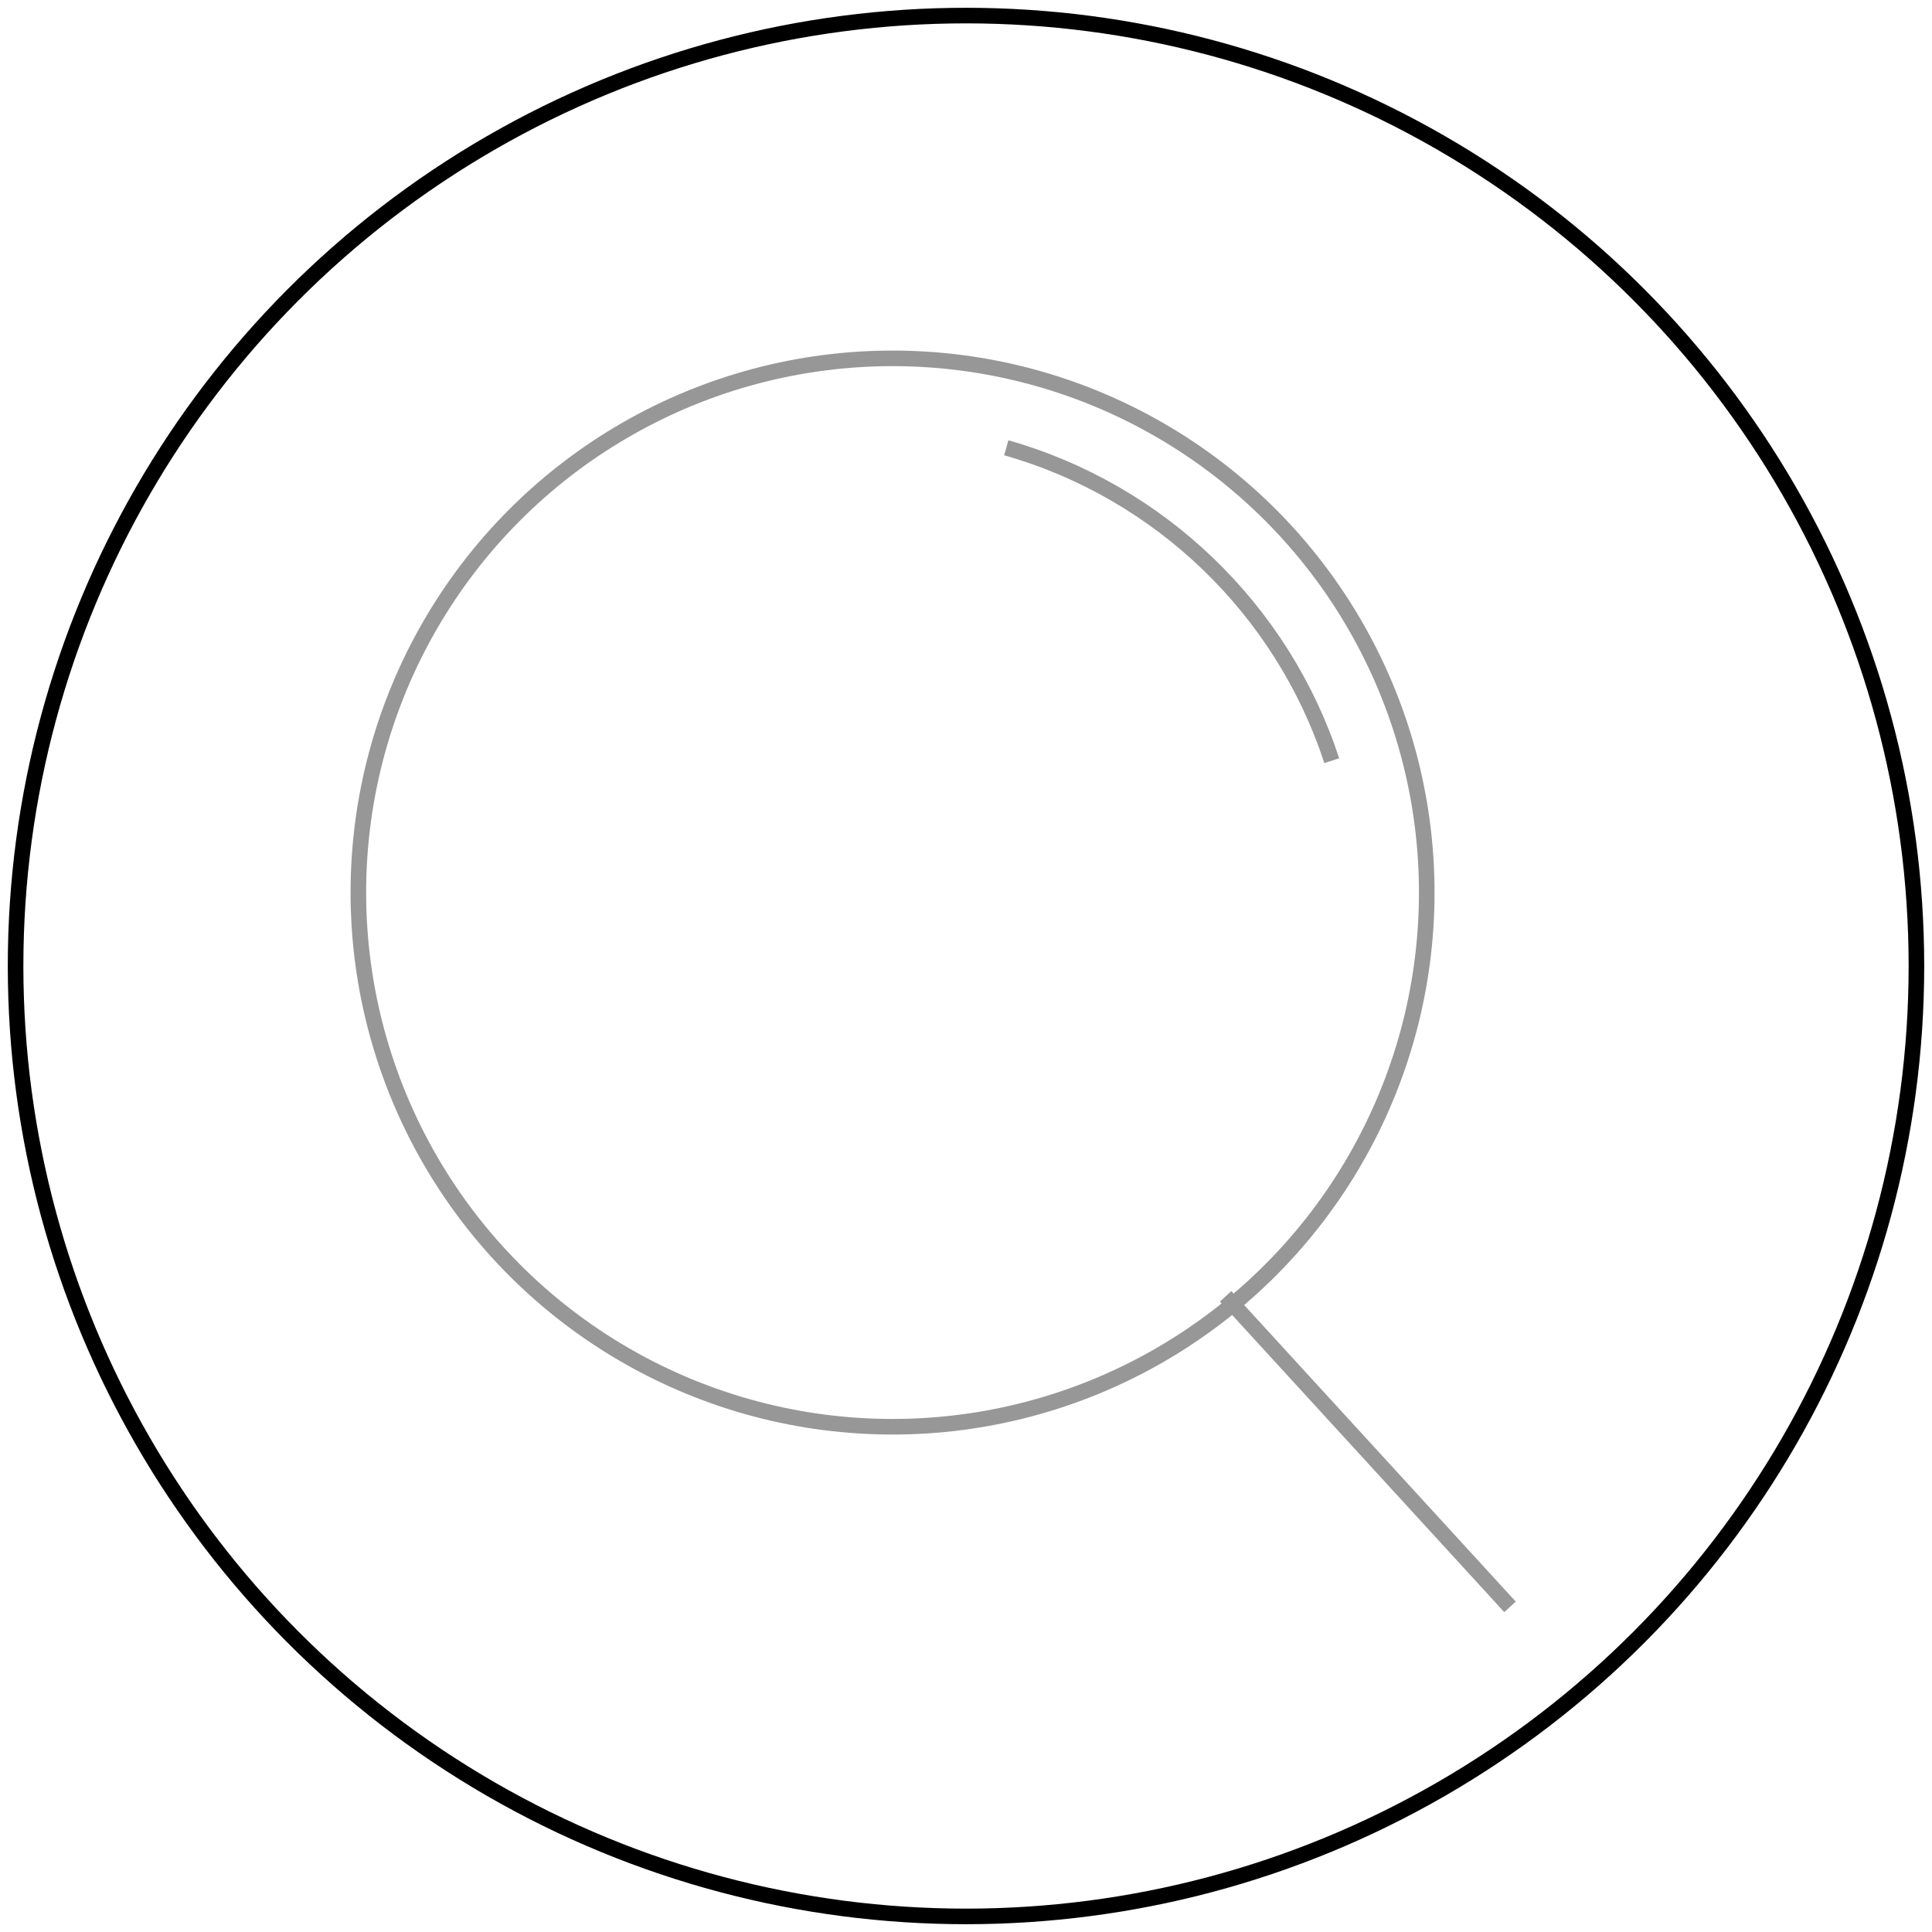 <svg viewBox="0 0 124 124" xmlns="http://www.w3.org/2000/svg" fill-rule="evenodd" clip-rule="evenodd" stroke-miterlimit="1.414"><g fill="none"><g stroke="#979797"><circle cx="57.286" cy="57.286" r="34.286"/><path d="M79 83.57l17.578 19.194" stroke-linecap="square"/><path d="M85.475 48.822c-3.175-9.7-11.027-17.282-20.89-20.082"/></g><circle cx="62" cy="62" r="61" stroke="#000"/></g></svg>